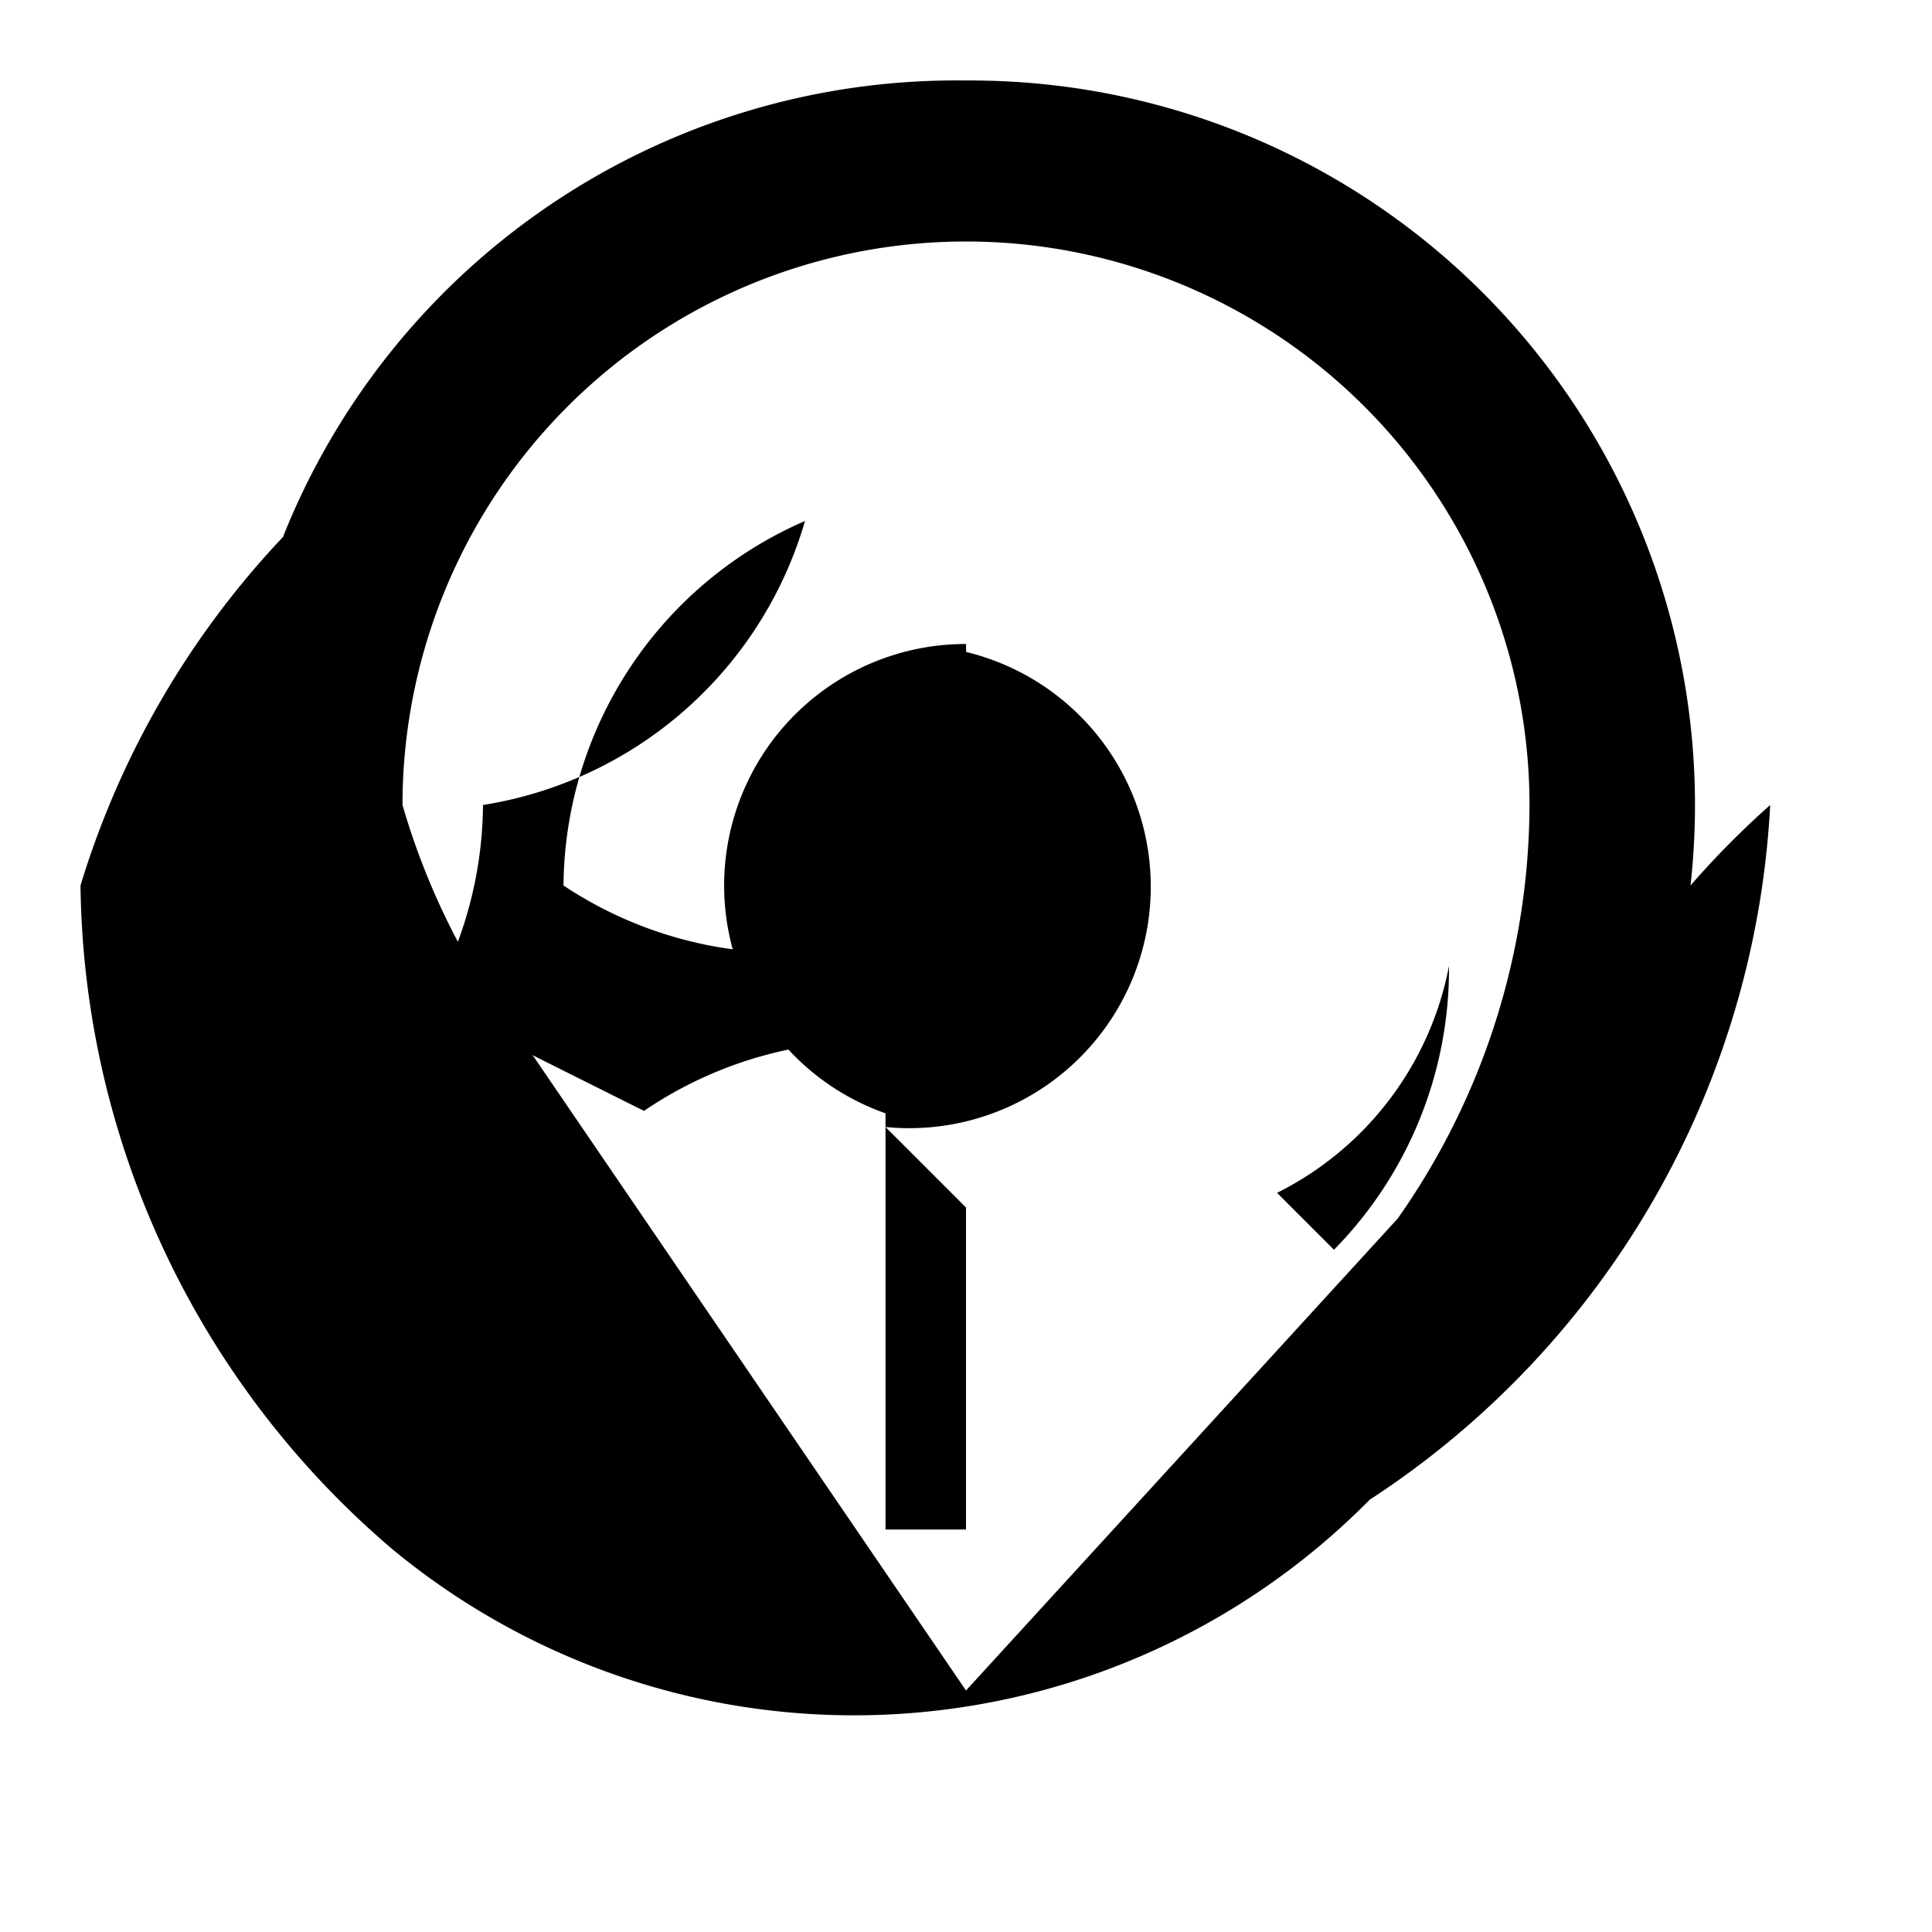 <svg xmlns="http://www.w3.org/2000/svg" viewBox="0 0 24 24" class="icon icon-icon-fingerprint">
<path d="M0 0h24v24H0z" fill="none"/>
<path d="M12 1a9 9 0 0 0-8.485 5.671A10.918 10.918 0 0 0 1 11a10.998 10.998 0 0 0 3.877 8.247 9 9 0 0 0 12.138-.617 10.982 10.982 0 0 0 4.975-8.63A10.914 10.914 0 0 0 21 11a9 9 0 0 0-9-10zm0 2a7 7 0 0 1 7 7 8.959 8.959 0 0 1-1.637 5.137L12 21l-5.363-7.863A8.96 8.96 0 0 1 5 10a7 7 0 0 1 7-7zm5 9h1a4.978 4.978 0 0 1-1.429 3.525l-.707-.707A3.99 3.99 0 0 0 18 12zm-6 2a3 3 0 0 0 1.002-5.901L12 8a3 3 0 0 0-1 5.83V19h1v-4zm-3-.2a4.992 4.992 0 0 1 2-.8v-1.168A4.994 4.994 0 0 1 7 11a4.978 4.978 0 0 1 3-4.528A4.978 4.978 0 0 1 6 10a4.992 4.992 0 0 1-.718 2.541l.718.259z"/>
</svg>
